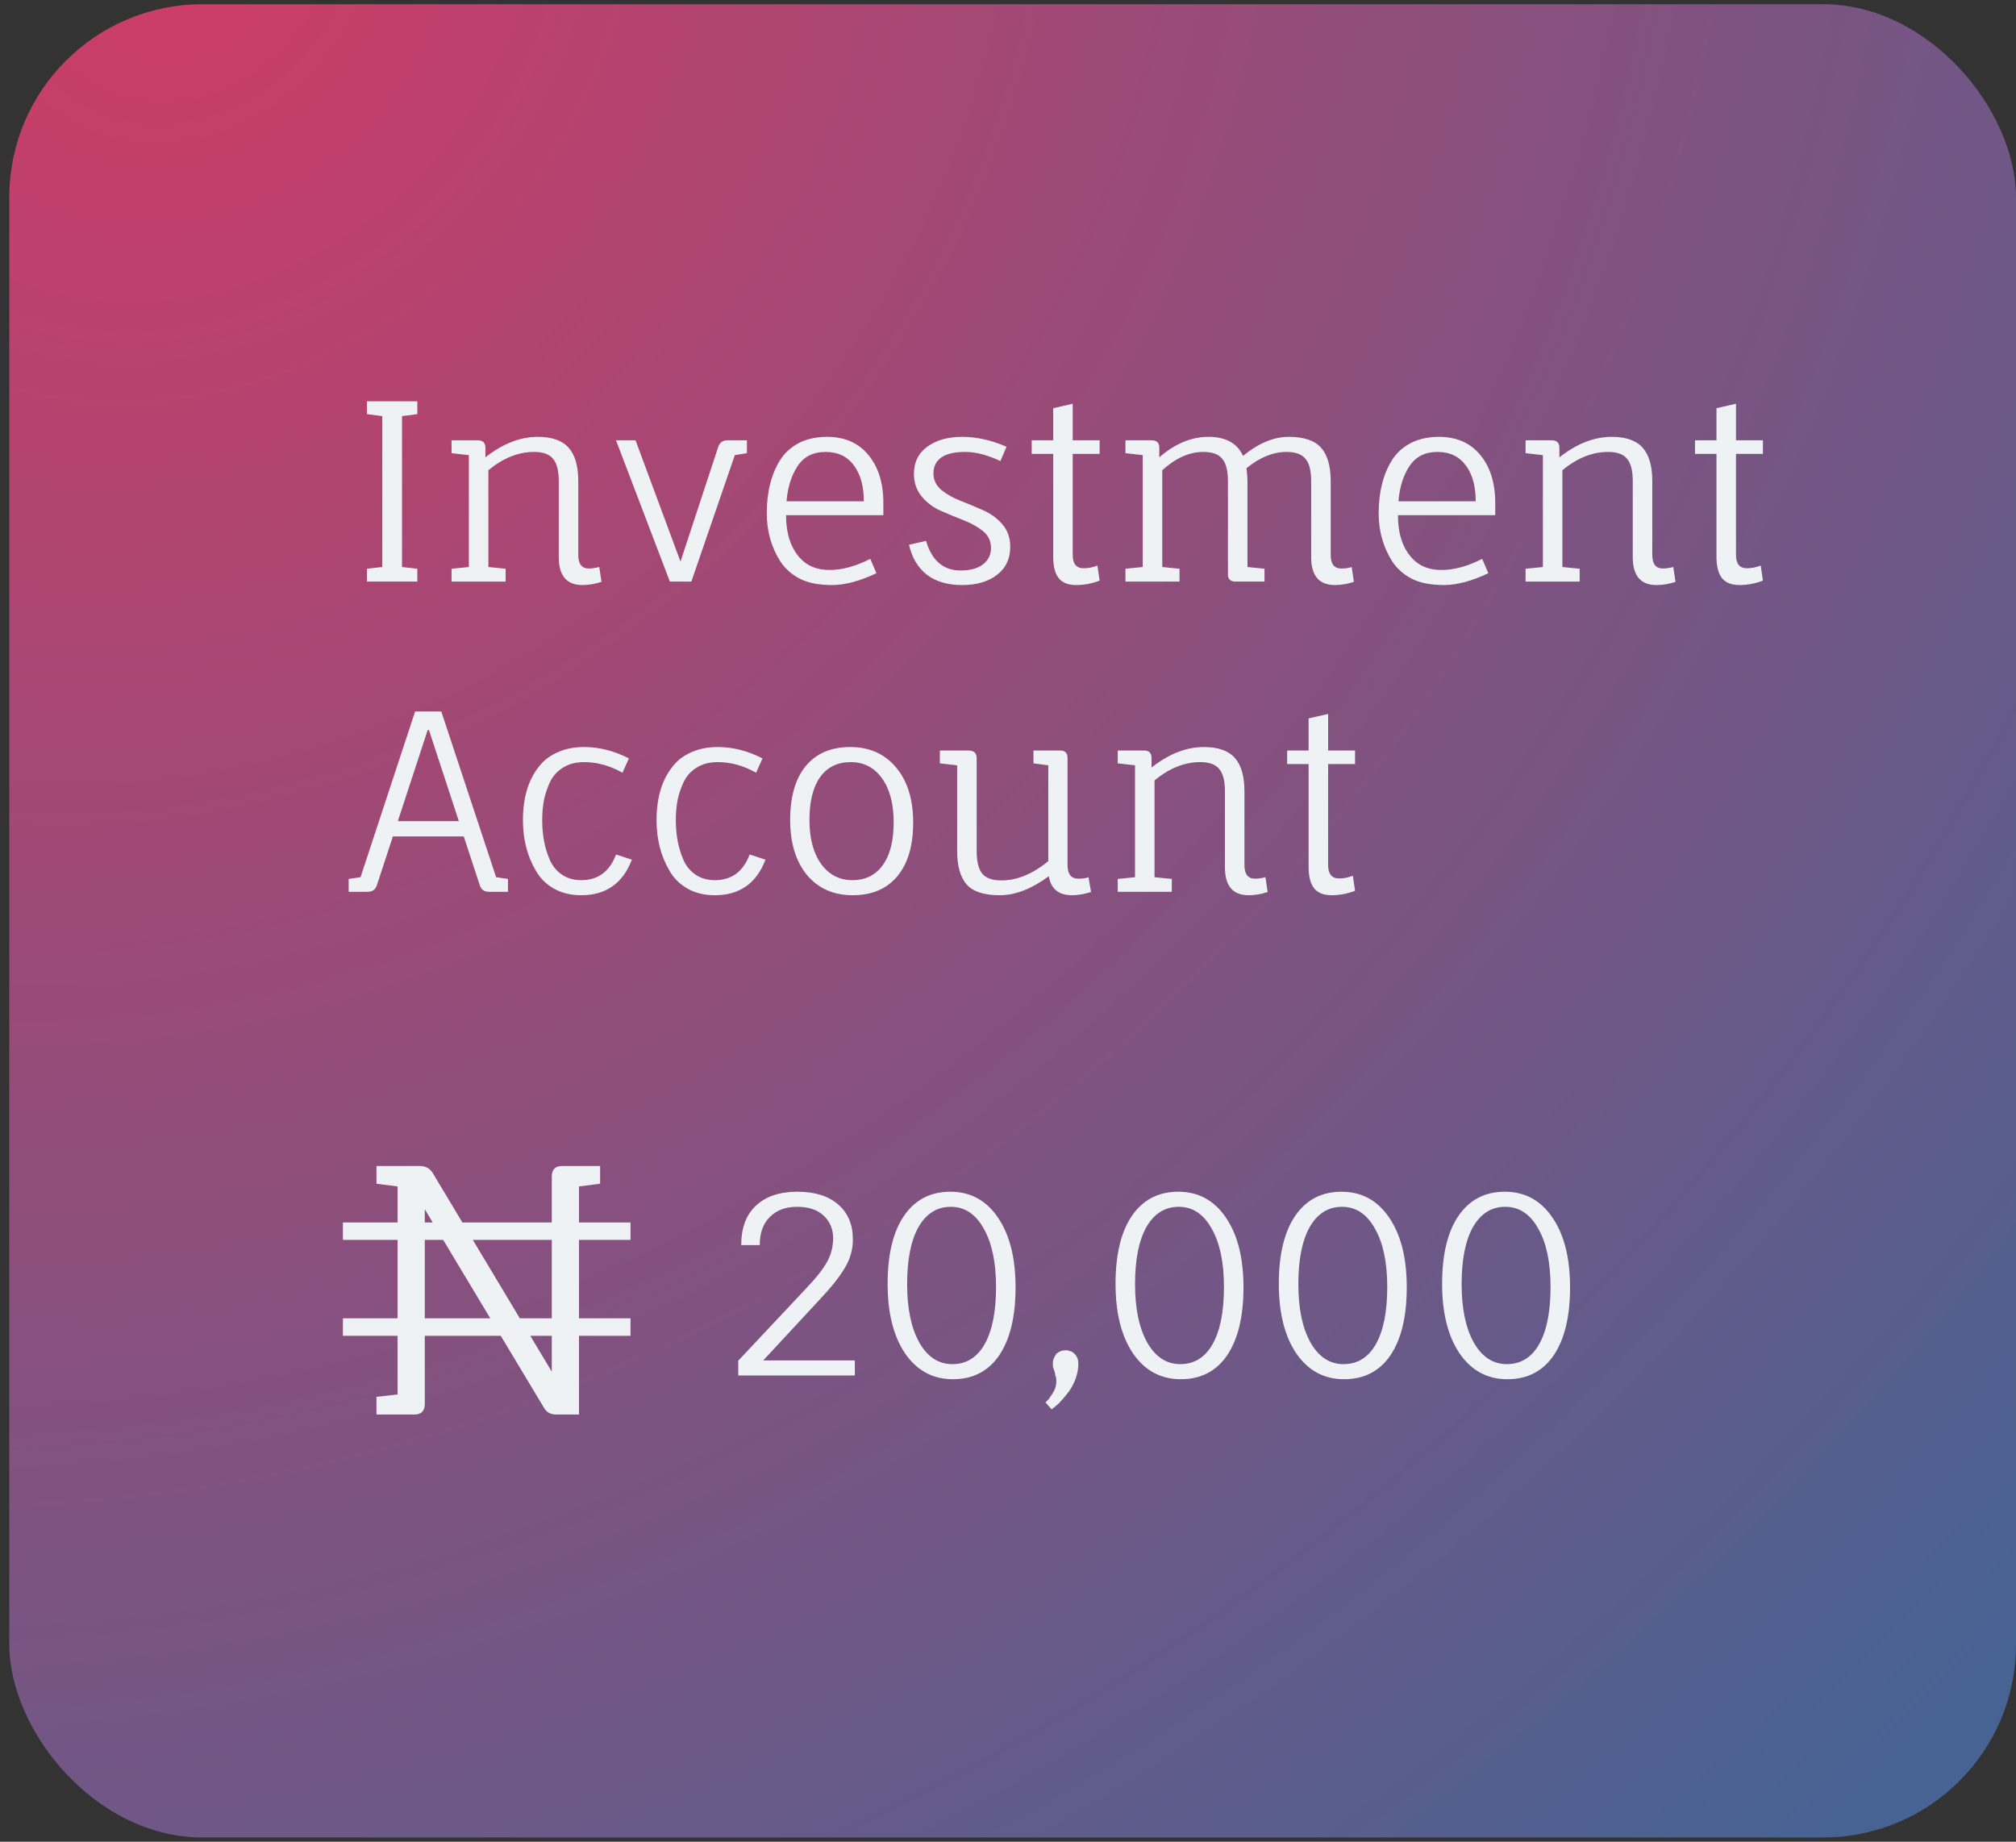 <svg width="104" height="95" viewBox="0 0 104 95" fill="none" xmlns="http://www.w3.org/2000/svg">
<rect x="0" y="0" width="104" height="95" fill="#333333" stroke="none"/>
<rect x="0.48" y="0.219" width="103.52" height="94.562" rx="9.954" fill="url(#paint0_radial_106_269)"/>
<path d="M21.529 30H18.93V29.337L19.72 29.248V21.464L18.93 21.362V20.699H21.529V21.362L20.739 21.464V29.248L21.529 29.337V30ZM28.825 28.739V24.814C28.825 24.279 28.727 23.897 28.532 23.668C28.345 23.43 28.018 23.311 27.551 23.311C26.744 23.311 25.958 23.625 25.194 24.254V29.248L26.085 29.337V30H23.295V29.337L24.187 29.248V23.477L23.295 23.375V22.712H24.646C24.909 22.712 25.041 22.84 25.041 23.094V23.591C25.933 22.886 26.833 22.534 27.742 22.534C28.472 22.534 29.003 22.721 29.334 23.094C29.666 23.468 29.831 24.041 29.831 24.814V28.624C29.831 29.091 30.014 29.325 30.379 29.325C30.532 29.325 30.71 29.299 30.914 29.248L31.029 30.013C30.698 30.123 30.371 30.178 30.048 30.178C29.233 30.178 28.825 29.698 28.825 28.739ZM37.526 22.712H38.532V23.375L37.908 23.477L35.665 30H34.557L31.779 22.712H32.786L35.105 28.968L37.054 23.044C37.13 22.823 37.288 22.712 37.526 22.712ZM45.57 26.573H40.55C40.55 27.515 40.788 28.25 41.263 28.777C41.637 29.193 42.147 29.401 42.792 29.401C43.446 29.401 44.147 29.21 44.895 28.828L45.213 29.567C44.355 29.974 43.591 30.178 42.92 30.178C42.257 30.178 41.709 30.072 41.276 29.86C40.852 29.639 40.516 29.346 40.27 28.981C39.794 28.242 39.556 27.405 39.556 26.471C39.556 25.384 39.785 24.47 40.244 23.732C40.482 23.358 40.805 23.065 41.212 22.852C41.629 22.64 42.113 22.534 42.665 22.534C43.574 22.534 44.283 22.844 44.793 23.464C45.311 24.084 45.57 24.912 45.57 25.948V26.573ZM44.563 25.859C44.563 25.086 44.394 24.47 44.054 24.012C43.714 23.545 43.225 23.311 42.589 23.311C41.951 23.311 41.471 23.553 41.149 24.037C40.826 24.521 40.635 25.129 40.575 25.859H44.563ZM51.607 23.782C50.944 23.468 50.337 23.311 49.785 23.311C49.233 23.311 48.821 23.409 48.549 23.604C48.286 23.799 48.154 24.071 48.154 24.419C48.154 24.759 48.29 25.044 48.562 25.273C48.834 25.494 49.165 25.681 49.556 25.834C49.946 25.987 50.333 26.148 50.715 26.318C51.106 26.488 51.437 26.73 51.709 27.044C51.98 27.358 52.116 27.745 52.116 28.203C52.116 28.824 51.887 29.308 51.428 29.656C50.978 30.004 50.379 30.178 49.632 30.178C48.885 30.178 48.277 30 47.81 29.643C47.351 29.278 47.045 28.764 46.893 28.102L47.772 27.898C48.069 28.917 48.664 29.427 49.556 29.427C50.057 29.427 50.443 29.32 50.715 29.108C50.987 28.896 51.123 28.616 51.123 28.267C51.123 27.91 50.987 27.622 50.715 27.401C50.443 27.18 50.112 26.993 49.721 26.84C49.33 26.687 48.94 26.526 48.549 26.356C48.158 26.186 47.827 25.94 47.555 25.617C47.283 25.294 47.148 24.904 47.148 24.445C47.148 23.842 47.377 23.375 47.836 23.044C48.294 22.704 48.893 22.534 49.632 22.534C50.379 22.534 51.144 22.704 51.925 23.044L51.607 23.782ZM53.223 23.413V22.712H54.332V21.056L55.338 20.826V22.712H56.727V23.413H55.338V28.624C55.338 29.083 55.525 29.312 55.899 29.312C56.145 29.312 56.383 29.265 56.612 29.172L56.727 29.949C56.328 30.102 55.925 30.178 55.517 30.178C55.117 30.178 54.82 30.064 54.625 29.834C54.429 29.596 54.332 29.223 54.332 28.713V23.413H53.223ZM63.346 29.631V24.814C63.346 24.279 63.249 23.897 63.053 23.668C62.867 23.43 62.54 23.311 62.072 23.311C61.359 23.311 60.654 23.625 59.958 24.254V29.248L60.849 29.337V30H58.059V29.337L58.951 29.248V23.477L58.059 23.375V22.712H59.41C59.673 22.712 59.805 22.84 59.805 23.094V23.591C60.611 22.886 61.457 22.534 62.34 22.534C63.232 22.534 63.827 22.861 64.124 23.515C64.922 22.861 65.708 22.534 66.481 22.534C67.262 22.534 67.819 22.721 68.15 23.094C68.481 23.468 68.647 24.041 68.647 24.814V28.624C68.647 29.091 68.829 29.325 69.195 29.325C69.415 29.325 69.594 29.299 69.73 29.248L69.844 30.013C69.513 30.123 69.186 30.178 68.863 30.178C68.048 30.178 67.64 29.698 67.64 28.739V24.814C67.64 24.279 67.543 23.897 67.347 23.668C67.16 23.43 66.833 23.311 66.366 23.311C65.678 23.311 64.99 23.591 64.302 24.152C64.336 24.424 64.353 24.645 64.353 24.814V29.248L65.232 29.337V30H63.742C63.478 30 63.346 29.877 63.346 29.631ZM77.136 26.573H72.116C72.116 27.515 72.354 28.25 72.83 28.777C73.203 29.193 73.713 29.401 74.359 29.401C75.013 29.401 75.713 29.21 76.461 28.828L76.779 29.567C75.921 29.974 75.157 30.178 74.486 30.178C73.823 30.178 73.275 30.072 72.842 29.86C72.418 29.639 72.082 29.346 71.836 28.981C71.36 28.242 71.122 27.405 71.122 26.471C71.122 25.384 71.352 24.47 71.81 23.732C72.048 23.358 72.371 23.065 72.779 22.852C73.195 22.64 73.679 22.534 74.231 22.534C75.14 22.534 75.849 22.844 76.359 23.464C76.877 24.084 77.136 24.912 77.136 25.948V26.573ZM76.129 25.859C76.129 25.086 75.96 24.47 75.62 24.012C75.28 23.545 74.792 23.311 74.155 23.311C73.518 23.311 73.038 23.553 72.715 24.037C72.392 24.521 72.201 25.129 72.142 25.859H76.129ZM84.23 28.739V24.814C84.23 24.279 84.133 23.897 83.937 23.668C83.751 23.43 83.424 23.311 82.956 23.311C82.149 23.311 81.364 23.625 80.599 24.254V29.248L81.491 29.337V30H78.701V29.337L79.593 29.248V23.477L78.701 23.375V22.712H80.051C80.315 22.712 80.446 22.84 80.446 23.094V23.591C81.338 22.886 82.239 22.534 83.147 22.534C83.878 22.534 84.409 22.721 84.74 23.094C85.071 23.468 85.237 24.041 85.237 24.814V28.624C85.237 29.091 85.42 29.325 85.785 29.325C85.938 29.325 86.116 29.299 86.32 29.248L86.435 30.013C86.103 30.123 85.776 30.178 85.454 30.178C84.638 30.178 84.23 29.698 84.23 28.739ZM87.44 23.413V22.712H88.548V21.056L89.555 20.826V22.712H90.944V23.413H89.555V28.624C89.555 29.083 89.742 29.312 90.115 29.312C90.362 29.312 90.6 29.265 90.829 29.172L90.944 29.949C90.544 30.102 90.141 30.178 89.733 30.178C89.334 30.178 89.037 30.064 88.841 29.834C88.646 29.596 88.548 29.223 88.548 28.713V23.413H87.44ZM18.981 46H17.987V45.337L18.599 45.248L21.415 36.699H22.765L25.594 45.248L26.205 45.337V46H25.211C24.982 46 24.829 45.89 24.753 45.669L23.924 43.146H20.268L19.44 45.669C19.363 45.89 19.21 46 18.981 46ZM22.128 37.655H22.064L20.523 42.356H23.67L22.128 37.655ZM29.984 46.178C29.449 46.178 28.977 46.064 28.57 45.834C28.17 45.605 27.86 45.295 27.64 44.904C27.198 44.157 26.977 43.29 26.977 42.305C26.977 41.048 27.304 40.067 27.958 39.362C28.187 39.116 28.489 38.916 28.863 38.763C29.236 38.61 29.661 38.534 30.137 38.534C30.91 38.534 31.678 38.729 32.443 39.12L32.112 39.859C31.466 39.494 30.808 39.311 30.137 39.311C29.712 39.311 29.351 39.404 29.054 39.591C28.756 39.77 28.531 40.016 28.378 40.33C28.234 40.636 28.128 40.95 28.06 41.273C28 41.596 27.971 41.94 27.971 42.305C27.971 42.67 28 43.019 28.06 43.35C28.119 43.681 28.217 44.008 28.353 44.331C28.489 44.654 28.697 44.913 28.977 45.108C29.258 45.303 29.593 45.401 29.984 45.401C30.85 45.401 31.449 44.959 31.78 44.076L32.596 44.344C32.129 45.567 31.258 46.178 29.984 46.178ZM36.877 46.178C36.342 46.178 35.87 46.064 35.463 45.834C35.063 45.605 34.753 45.295 34.532 44.904C34.091 44.157 33.87 43.29 33.87 42.305C33.87 41.048 34.197 40.067 34.851 39.362C35.08 39.116 35.382 38.916 35.756 38.763C36.129 38.61 36.554 38.534 37.03 38.534C37.803 38.534 38.571 38.729 39.336 39.12L39.005 39.859C38.359 39.494 37.701 39.311 37.03 39.311C36.605 39.311 36.244 39.404 35.947 39.591C35.65 39.77 35.424 40.016 35.272 40.33C35.127 40.636 35.021 40.95 34.953 41.273C34.894 41.596 34.864 41.94 34.864 42.305C34.864 42.67 34.894 43.019 34.953 43.35C35.013 43.681 35.11 44.008 35.246 44.331C35.382 44.654 35.59 44.913 35.87 45.108C36.151 45.303 36.486 45.401 36.877 45.401C37.743 45.401 38.342 44.959 38.673 44.076L39.489 44.344C39.022 45.567 38.151 46.178 36.877 46.178ZM40.763 42.292C40.763 41.095 41.031 40.169 41.566 39.515C42.109 38.861 42.874 38.534 43.859 38.534C44.853 38.534 45.643 38.886 46.229 39.591C46.815 40.288 47.108 41.235 47.108 42.432C47.108 43.622 46.836 44.543 46.293 45.197C45.749 45.851 44.98 46.178 43.986 46.178C43.001 46.178 42.215 45.83 41.629 45.134C41.052 44.429 40.763 43.481 40.763 42.292ZM46.102 42.42C46.102 41.46 45.902 40.704 45.503 40.152C45.103 39.591 44.564 39.311 43.885 39.311C43.205 39.311 42.678 39.57 42.305 40.088C41.94 40.606 41.757 41.341 41.757 42.292C41.757 43.244 41.956 44 42.356 44.56C42.763 45.121 43.303 45.401 43.974 45.401C44.645 45.401 45.167 45.142 45.541 44.624C45.915 44.106 46.102 43.371 46.102 42.42ZM55.072 39.107V44.624C55.072 45.091 55.259 45.325 55.633 45.325C55.845 45.325 56.019 45.299 56.155 45.248L56.283 46.013C55.934 46.123 55.607 46.178 55.302 46.178C54.614 46.178 54.214 45.851 54.104 45.197C53.221 45.851 52.376 46.178 51.569 46.178C50.77 46.178 50.205 45.996 49.874 45.63C49.543 45.257 49.377 44.679 49.377 43.898V39.477L48.485 39.375V38.712H49.95C50.239 38.712 50.384 38.844 50.384 39.107V43.898C50.384 44.433 50.477 44.819 50.664 45.057C50.859 45.295 51.191 45.414 51.658 45.414C52.465 45.414 53.272 45.083 54.078 44.42V39.477L53.314 39.375V38.712H54.69C54.945 38.712 55.072 38.844 55.072 39.107ZM63.191 44.739V40.814C63.191 40.279 63.093 39.897 62.897 39.668C62.711 39.43 62.383 39.311 61.916 39.311C61.109 39.311 60.324 39.625 59.559 40.254V45.248L60.451 45.337V46H57.661V45.337L58.553 45.248V39.477L57.661 39.375V38.712H59.011C59.275 38.712 59.406 38.84 59.406 39.094V39.591C60.298 38.886 61.199 38.534 62.108 38.534C62.838 38.534 63.369 38.721 63.7 39.094C64.031 39.468 64.197 40.041 64.197 40.814V44.624C64.197 45.091 64.38 45.325 64.745 45.325C64.898 45.325 65.076 45.299 65.28 45.248L65.395 46.013C65.063 46.123 64.736 46.178 64.414 46.178C63.598 46.178 63.191 45.699 63.191 44.739ZM66.4 39.413V38.712H67.508V37.056L68.515 36.827V38.712H69.903V39.413H68.515V44.624C68.515 45.083 68.702 45.312 69.075 45.312C69.322 45.312 69.559 45.265 69.789 45.172L69.903 45.949C69.504 46.102 69.101 46.178 68.693 46.178C68.294 46.178 67.997 46.064 67.801 45.834C67.606 45.596 67.508 45.223 67.508 44.713V39.413H66.4Z" fill="#EFF2F5"/>
<path d="M39.194 64.224H38.238C38.238 63.333 38.493 62.653 39.003 62.186C39.512 61.71 40.222 61.472 41.13 61.472C42.039 61.472 42.744 61.693 43.245 62.135C43.747 62.568 43.997 63.167 43.997 63.931C43.997 64.458 43.857 64.951 43.577 65.409C43.305 65.868 42.884 66.399 42.315 67.002L39.372 70.174H44.099V70.951H38.085V70.187L41.627 66.416C42.111 65.906 42.456 65.469 42.659 65.103C42.872 64.73 42.978 64.314 42.978 63.855C42.978 63.396 42.816 63.014 42.494 62.708C42.171 62.402 41.712 62.249 41.118 62.249C40.532 62.249 40.064 62.424 39.716 62.772C39.368 63.112 39.194 63.596 39.194 64.224ZM45.79 66.225C45.79 64.713 46.07 63.545 46.631 62.721C47.2 61.889 47.998 61.472 49.026 61.472C50.062 61.472 50.882 61.918 51.485 62.81C52.088 63.694 52.39 64.891 52.39 66.403C52.39 67.906 52.109 69.074 51.549 69.907C50.988 70.731 50.19 71.143 49.153 71.143C48.126 71.143 47.306 70.701 46.694 69.818C46.091 68.926 45.79 67.728 45.79 66.225ZM51.383 66.39C51.383 65.116 51.171 64.11 50.746 63.371C50.33 62.623 49.765 62.249 49.051 62.249C48.338 62.249 47.782 62.598 47.382 63.294C46.992 63.991 46.796 64.972 46.796 66.237C46.796 67.495 47.005 68.497 47.421 69.244C47.845 69.992 48.414 70.365 49.128 70.365C49.85 70.365 50.406 70.022 50.797 69.333C51.188 68.637 51.383 67.656 51.383 66.39ZM55.283 69.716C55.513 69.86 55.627 70.06 55.627 70.314V70.404C55.619 70.726 55.534 71.053 55.373 71.385L55.271 71.576C55.143 71.788 54.969 72.013 54.748 72.251L54.659 72.353L54.519 72.48L54.252 72.697L53.933 72.34L54.086 72.187C54.256 71.958 54.366 71.78 54.417 71.652C54.468 71.525 54.494 71.385 54.494 71.232L54.481 71.053C54.447 70.986 54.43 70.918 54.43 70.85C54.413 70.799 54.404 70.769 54.404 70.76L54.366 70.633C54.341 70.582 54.324 70.535 54.315 70.493C54.315 70.45 54.315 70.374 54.315 70.263C54.315 70.153 54.375 70.009 54.494 69.83L54.621 69.741L54.736 69.69L54.761 69.677C54.787 69.677 54.808 69.673 54.825 69.665L54.978 69.652H55.041C55.084 69.652 55.131 69.665 55.182 69.69C55.233 69.707 55.267 69.716 55.283 69.716ZM57.548 66.225C57.548 64.713 57.828 63.545 58.389 62.721C58.958 61.889 59.756 61.472 60.784 61.472C61.82 61.472 62.64 61.918 63.243 62.81C63.846 63.694 64.148 64.891 64.148 66.403C64.148 67.906 63.867 69.074 63.307 69.907C62.746 70.731 61.948 71.143 60.911 71.143C59.884 71.143 59.064 70.701 58.452 69.818C57.849 68.926 57.548 67.728 57.548 66.225ZM63.141 66.39C63.141 65.116 62.929 64.11 62.504 63.371C62.088 62.623 61.523 62.249 60.809 62.249C60.096 62.249 59.54 62.598 59.14 63.294C58.75 63.991 58.554 64.972 58.554 66.237C58.554 67.495 58.762 68.497 59.179 69.244C59.603 69.992 60.172 70.365 60.886 70.365C61.608 70.365 62.164 70.022 62.555 69.333C62.946 68.637 63.141 67.656 63.141 66.39ZM65.971 66.225C65.971 64.713 66.252 63.545 66.812 62.721C67.381 61.889 68.18 61.472 69.207 61.472C70.244 61.472 71.063 61.918 71.666 62.81C72.269 63.694 72.571 64.891 72.571 66.403C72.571 67.906 72.291 69.074 71.73 69.907C71.17 70.731 70.371 71.143 69.335 71.143C68.307 71.143 67.487 70.701 66.876 69.818C66.273 68.926 65.971 67.728 65.971 66.225ZM71.564 66.39C71.564 65.116 71.352 64.11 70.927 63.371C70.511 62.623 69.946 62.249 69.233 62.249C68.519 62.249 67.963 62.598 67.564 63.294C67.173 63.991 66.978 64.972 66.978 66.237C66.978 67.495 67.186 68.497 67.602 69.244C68.027 69.992 68.596 70.365 69.309 70.365C70.031 70.365 70.588 70.022 70.978 69.333C71.369 68.637 71.564 67.656 71.564 66.39ZM74.395 66.225C74.395 64.713 74.675 63.545 75.236 62.721C75.805 61.889 76.603 61.472 77.631 61.472C78.667 61.472 79.487 61.918 80.09 62.81C80.693 63.694 80.995 64.891 80.995 66.403C80.995 67.906 80.714 69.074 80.154 69.907C79.593 70.731 78.795 71.143 77.758 71.143C76.731 71.143 75.911 70.701 75.299 69.818C74.696 68.926 74.395 67.728 74.395 66.225ZM79.988 66.39C79.988 65.116 79.776 64.11 79.351 63.371C78.935 62.623 78.37 62.249 77.656 62.249C76.943 62.249 76.386 62.598 75.987 63.294C75.597 63.991 75.401 64.972 75.401 66.237C75.401 67.495 75.609 68.497 76.025 69.244C76.45 69.992 77.019 70.365 77.733 70.365C78.455 70.365 79.011 70.022 79.402 69.333C79.793 68.637 79.988 67.656 79.988 66.39Z" fill="#EFF2F5"/>
<path fill-rule="evenodd" clip-rule="evenodd" d="M29.869 72.965H28.71C28.406 72.965 28.189 72.848 28.061 72.614L25.832 68.903H21.914V72.421C21.914 72.784 21.733 72.965 21.37 72.965H19.421V72.052L20.509 71.929V68.903H17.689V68.003H20.509V63.957H17.689V63.058H20.509V61.2L19.421 61.059V60.146H21.669C21.949 60.146 22.166 60.263 22.318 60.497L23.853 63.058H28.465V60.69C28.465 60.328 28.64 60.146 28.991 60.146H30.958V61.059L29.869 61.2V63.058H32.526V63.957H29.869V68.003H32.526V68.903H29.869V72.965ZM21.914 68.003H25.293L22.863 63.957H21.914V68.003ZM27.356 68.903L28.465 70.753V68.903H27.356ZM28.465 68.003H26.817L24.392 63.957H28.465V68.003ZM21.914 62.376L22.323 63.058H21.914V62.376Z" fill="#EFF2F5"/>
<defs>
<radialGradient id="paint0_radial_106_269" cx="0" cy="0" r="1" gradientUnits="userSpaceOnUse" gradientTransform="translate(7.945 -3.265) rotate(44.694) scale(131.621 144.09)">
<stop stop-color="#CD3C67"/>
<stop offset="1" stop-color="#476393"/>
</radialGradient>
</defs>
</svg>
